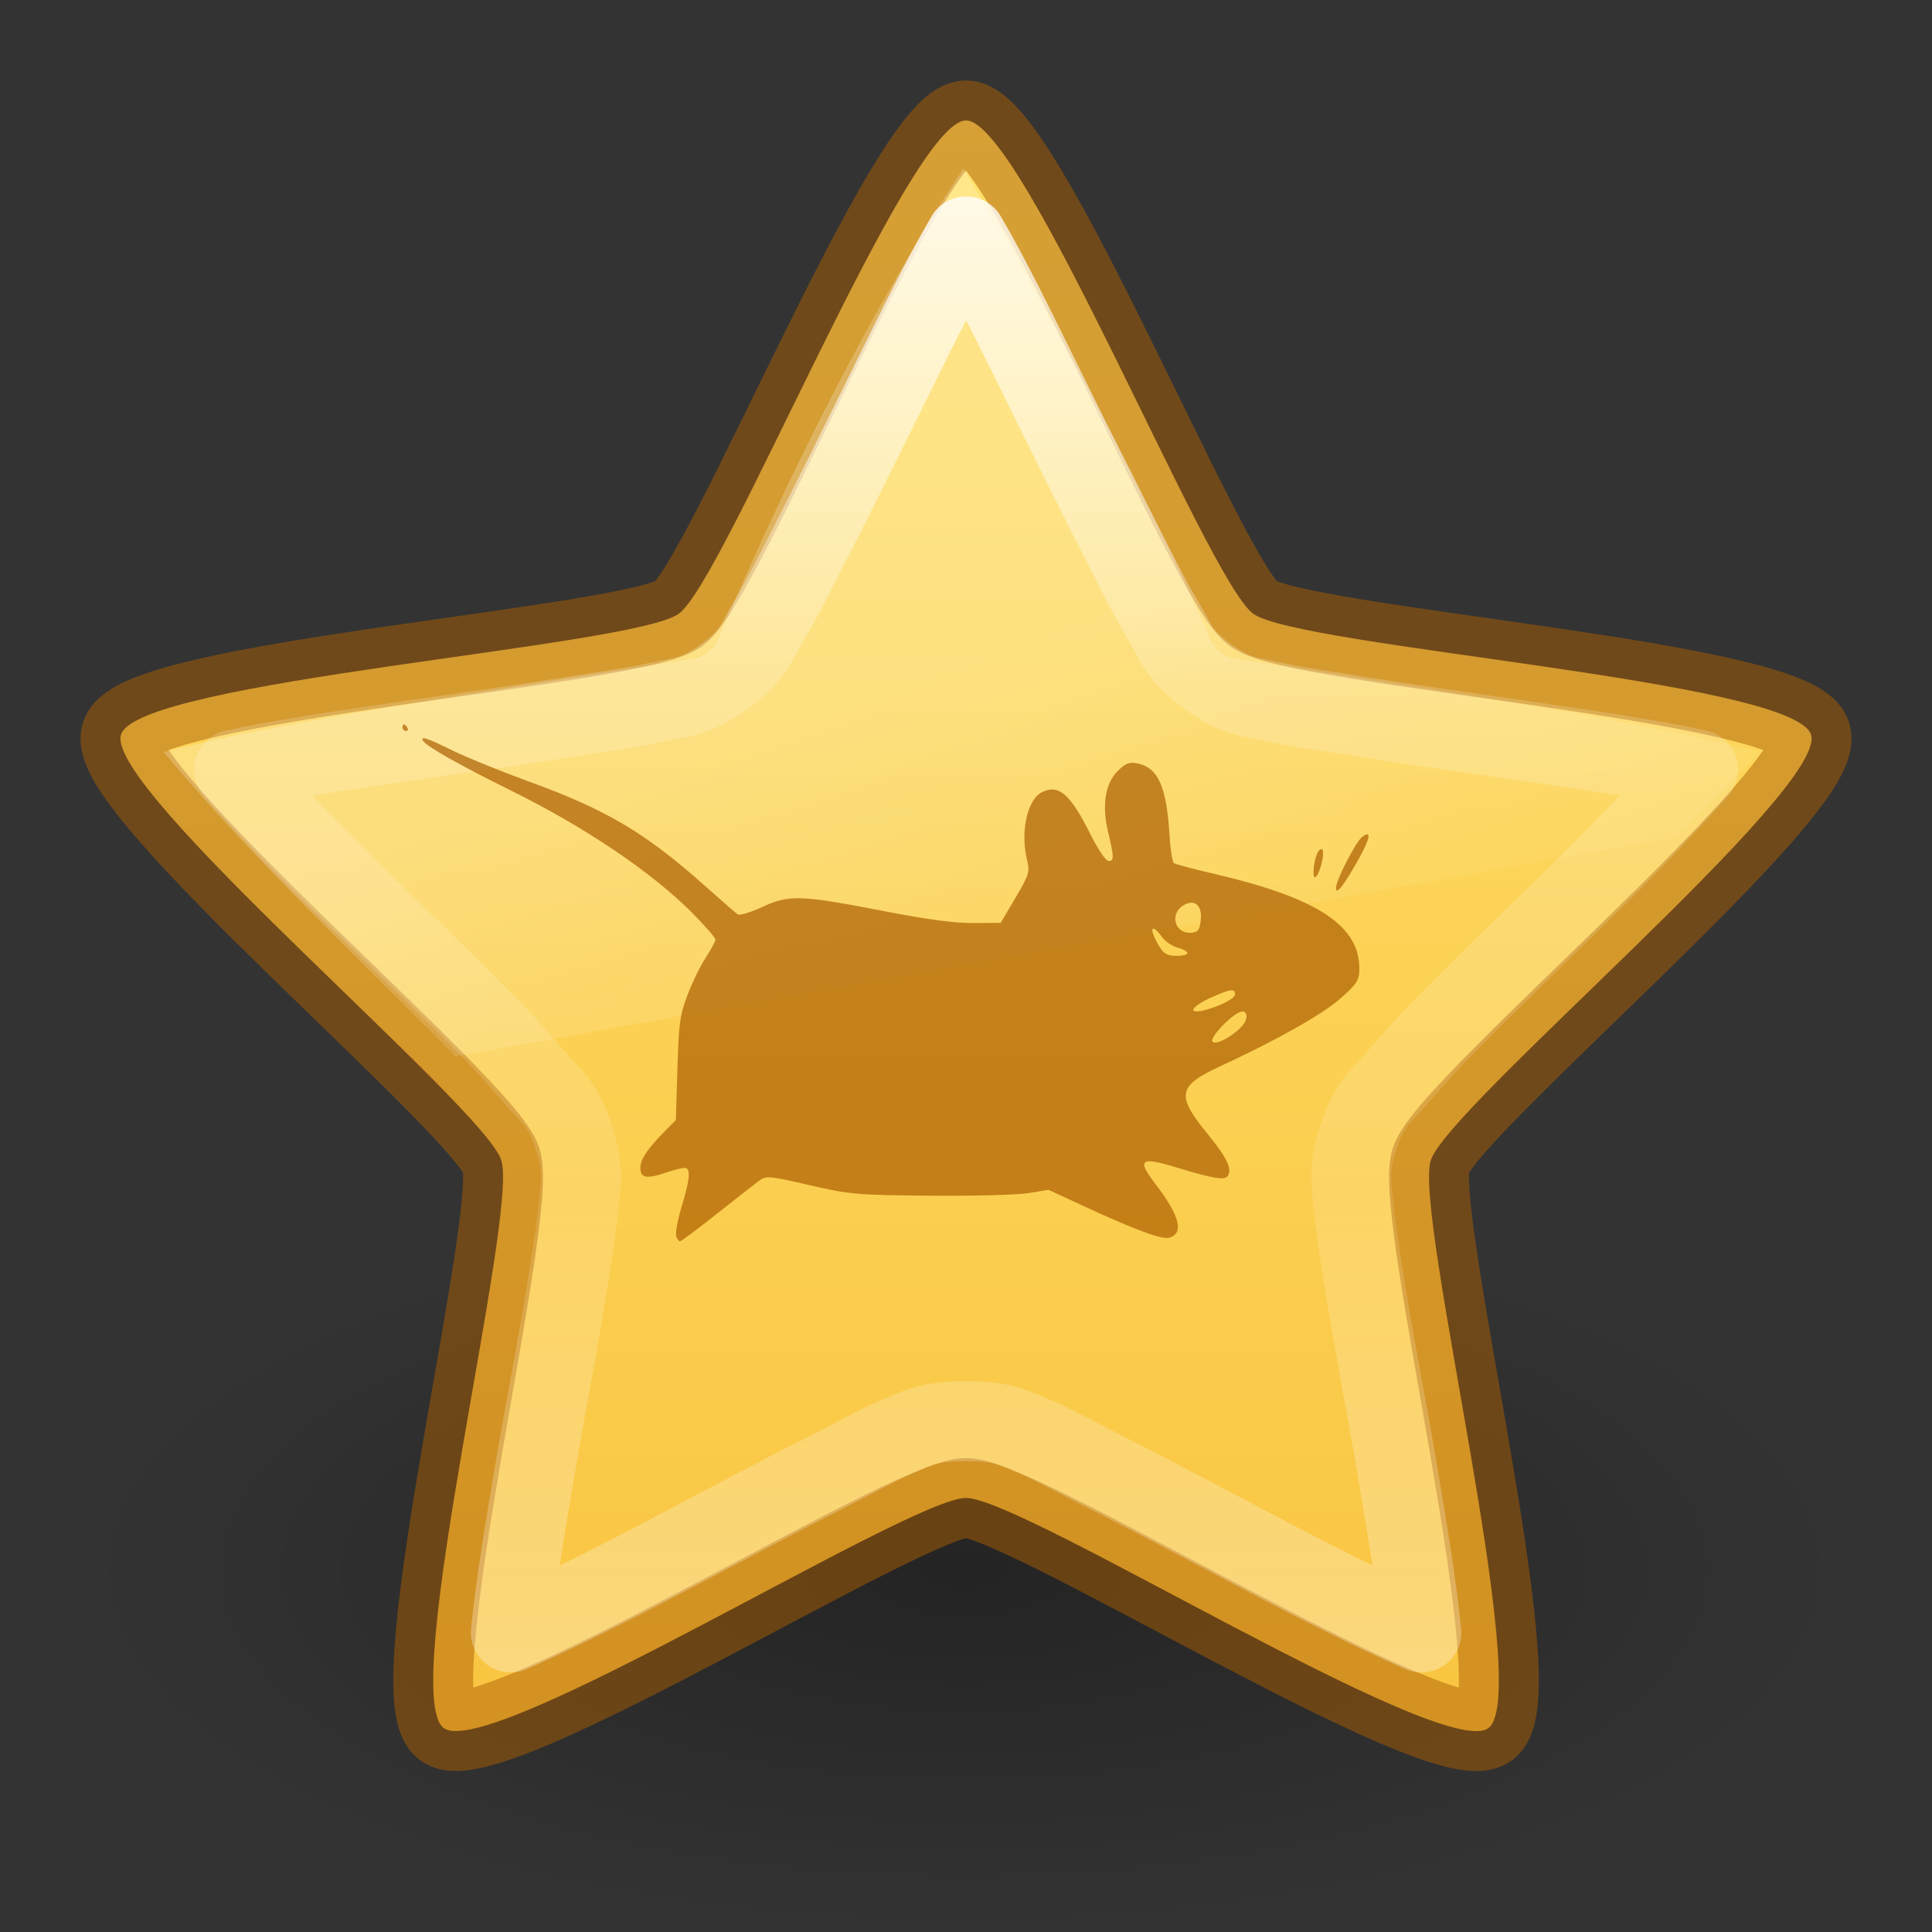 <?xml version="1.0" encoding="UTF-8" standalone="no"?>
<svg
   id="svg3874"
   height="24"
   width="24"
   version="1.1"
   sodipodi:docname="org.xfce.about.svg"
   inkscape:version="1.1.2 (0a00cf5339, 2022-02-04)"
   xmlns:inkscape="http://www.inkscape.org/namespaces/inkscape"
   xmlns:sodipodi="http://sodipodi.sourceforge.net/DTD/sodipodi-0.dtd"
   xmlns:xlink="http://www.w3.org/1999/xlink"
   xmlns="http://www.w3.org/2000/svg"
   xmlns:svg="http://www.w3.org/2000/svg"
   xmlns:rdf="http://www.w3.org/1999/02/22-rdf-syntax-ns#"
   xmlns:cc="http://creativecommons.org/ns#"
   xmlns:dc="http://purl.org/dc/elements/1.1/">
  <rect width="100%" height="100%" fill="#333333" stroke="none"/>
  <sodipodi:namedview
     id="namedview27"
     pagecolor="#ffffff"
     bordercolor="#666666"
     borderopacity="1.0"
     inkscape:pageshadow="2"
     inkscape:pageopacity="0.0"
     inkscape:pagecheckerboard="0"
     showgrid="false"
     inkscape:zoom="29.5"
     inkscape:cx="12.016949"
     inkscape:cy="12"
     inkscape:window-width="1317"
     inkscape:window-height="893"
     inkscape:window-x="192"
     inkscape:window-y="105"
     inkscape:window-maximized="0"
     inkscape:current-layer="svg3874" />
  <defs
     id="defs3876">
    <linearGradient
       id="linearGradient851">
      <stop
         id="stop847"
         offset="0"
         style="stop-color:#ffe16b;stop-opacity:1" />
      <stop
         id="stop849"
         offset="1"
         style="stop-color:#f9c440;stop-opacity:1" />
    </linearGradient>
    <linearGradient
       gradientTransform="matrix(0.771,0,0,0.771,-4.554,-6.199)"
       gradientUnits="userSpaceOnUse"
       xlink:href="#linearGradient3881"
       id="linearGradient2907"
       y2="35.051"
       x2="23.47"
       y1="11.21"
       x1="23.47" />
    <linearGradient
       id="linearGradient3881">
      <stop
         offset="0"
         style="stop-color:#ffffff;stop-opacity:1"
         id="stop3883" />
      <stop
         offset="0.334"
         style="stop-color:#ffffff;stop-opacity:0.235"
         id="stop3885" />
      <stop
         offset="0.679"
         style="stop-color:#ffffff;stop-opacity:0.157"
         id="stop3887" />
      <stop
         offset="1"
         style="stop-color:#ffffff;stop-opacity:0.392"
         id="stop3889" />
    </linearGradient>
    <linearGradient
       gradientTransform="matrix(0.489,0,0,0.489,1.714,-1.272)"
       gradientUnits="userSpaceOnUse"
       xlink:href="#linearGradient8265-821-176-38-919-66-249"
       id="linearGradient3683"
       y2="33.955"
       x2="15.215"
       y1="22.292"
       x1="11.566" />
    <linearGradient
       id="linearGradient8265-821-176-38-919-66-249">
      <stop
         offset="0"
         style="stop-color:#ffffff;stop-opacity:0.275"
         id="stop2687" />
      <stop
         offset="1"
         style="stop-color:#ffffff;stop-opacity:0"
         id="stop2689" />
    </linearGradient>
    <linearGradient
       id="linearGradient8838">
      <stop
         offset="0"
         style="stop-color:#000000;stop-opacity:1"
         id="stop8840" />
      <stop
         offset="1"
         style="stop-color:#000000;stop-opacity:0"
         id="stop8842" />
    </linearGradient>
    <radialGradient
       gradientTransform="matrix(1.035,0,0,0.424,-52.835,17.541)"
       gradientUnits="userSpaceOnUse"
       xlink:href="#linearGradient8838"
       id="radialGradient3872"
       fy="4.625"
       fx="62.625"
       r="10.625"
       cy="4.625"
       cx="62.625" />
    <linearGradient
       gradientUnits="userSpaceOnUse"
       y2="21.923"
       x2="12"
       y1="1.496"
       x1="12"
       id="linearGradient853"
       xlink:href="#linearGradient851" />
  </defs>
  <path
     d="M 23,19.5 C 23,21.985 18.075,24 12,24 5.925,24 1,21.985 1,19.5 1,17.015 5.925,15 12,15 c 6.075,0 11,2.015 11,4.5 z"
     id="path8836"
     style="display:inline;overflow:visible;visibility:visible;opacity:0.3;fill:url(#radialGradient3872);fill-opacity:1;fill-rule:evenodd;stroke:none;stroke-width:1;marker:none" />
  <path
     d="m 12,1.496 c 0.709,0 2.994,5.711 3.568,6.128 0.574,0.417 6.709,0.826 6.929,1.501 0.219,0.674 -4.504,4.613 -4.723,5.288 -0.219,0.674 1.288,6.638 0.714,7.055 C 17.914,21.884 12.709,18.608 12,18.608 c -0.709,0 -5.914,3.276 -6.487,2.859 C 4.939,21.05 6.446,15.087 6.227,14.412 6.008,13.738 1.284,9.799 1.504,9.124 1.723,8.45 7.859,8.04 8.432,7.624 9.006,7.207 11.291,1.496 12,1.496 Z"
     id="path1307"
     style="display:inline;overflow:visible;visibility:visible;fill:url(#linearGradient853);fill-opacity:1;fill-rule:nonzero;stroke:#ad5f00;stroke-width:0.992;stroke-linecap:butt;stroke-linejoin:round;stroke-miterlimit:4;stroke-dasharray:none;stroke-dashoffset:0;stroke-opacity:0.498;marker:none" />
  <path
     d="m 11.969,2.093 c -0.457,0.693 -1.68,2.629 -3.031,5.812 a 0.437,0.437 0 0 1 -0.344,0.281 c -2.135,0.348 -4.809,0.717 -6.562,1.156 1.1,1.319 2.393,2.53 3.625,3.781 l 15.156,-2.719 c 0.353,-0.354 0.697,-0.697 1.062,-1.062 -2.051,-0.507 -4.366,-0.808 -6.5,-1.156 a 0.437,0.437 0 0 1 -0.344,-0.25 c -1.039,-2.413 -2.583,-5.037 -3.062,-5.844 z"
     id="path3681"
     style="display:inline;overflow:visible;visibility:visible;opacity:0.8;fill:url(#linearGradient3683);fill-opacity:1;fill-rule:nonzero;stroke:none;stroke-width:1;marker:none;enable-background:accumulate" />
  <path
     d="m 12,2.937 c -0.289,0.492 -0.618,1.166 -0.969,1.875 -0.362,0.733 -0.747,1.512 -1.063,2.125 -0.158,0.307 -0.298,0.583 -0.438,0.812 -0.139,0.23 -0.163,0.389 -0.531,0.656 -0.368,0.268 -0.551,0.251 -0.812,0.312 -0.262,0.061 -0.565,0.101 -0.906,0.156 -0.682,0.111 -1.502,0.226 -2.312,0.344 -0.774,0.113 -1.506,0.222 -2.062,0.344 0.378,0.426 0.908,0.983 1.469,1.531 0.585,0.571 1.171,1.135 1.656,1.625 0.243,0.245 0.449,0.484 0.625,0.688 0.176,0.203 0.328,0.287 0.469,0.719 0.141,0.433 0.085,0.576 0.062,0.844 -0.023,0.268 -0.072,0.565 -0.125,0.906 -0.105,0.683 -0.268,1.505 -0.406,2.312 -0.132,0.773 -0.256,1.526 -0.312,2.094 0.525,-0.23 1.203,-0.568 1.906,-0.938 0.726,-0.382 1.476,-0.782 2.094,-1.094 0.309,-0.156 0.564,-0.302 0.812,-0.406 0.248,-0.105 0.387,-0.188 0.844,-0.188 0.457,0 0.596,0.083 0.844,0.188 0.248,0.105 0.504,0.25 0.812,0.406 0.618,0.312 1.368,0.712 2.094,1.094 0.703,0.37 1.381,0.708 1.906,0.938 -0.056,-0.568 -0.18,-1.32 -0.312,-2.094 -0.138,-0.807 -0.301,-1.629 -0.406,-2.312 -0.053,-0.342 -0.102,-0.638 -0.125,-0.906 -0.023,-0.268 -0.078,-0.411 0.062,-0.844 0.14,-0.432 0.293,-0.515 0.469,-0.719 0.176,-0.203 0.382,-0.443 0.625,-0.688 0.485,-0.49 1.072,-1.054 1.656,-1.625 0.561,-0.548 1.091,-1.105 1.469,-1.531 -0.557,-0.122 -1.288,-0.231 -2.062,-0.344 -0.81,-0.118 -1.63,-0.233 -2.312,-0.344 -0.341,-0.056 -0.644,-0.095 -0.906,-0.156 -0.262,-0.061 -0.444,-0.045 -0.812,-0.312 -0.368,-0.267 -0.392,-0.426 -0.531,-0.656 -0.139,-0.23 -0.28,-0.506 -0.438,-0.812 -0.316,-0.613 -0.701,-1.392 -1.062,-2.125 -0.35,-0.709 -0.679,-1.383 -0.969,-1.875 z"
     id="path2903"
     style="display:inline;overflow:visible;visibility:visible;opacity:0.8;fill:none;stroke:url(#linearGradient2907);stroke-width:0.992;stroke-linecap:butt;stroke-linejoin:round;stroke-miterlimit:4;stroke-dasharray:none;stroke-dashoffset:0;stroke-opacity:1;marker:none" />
  <path
     id="path1881"
     d="m 8.4,15.353 c -0.012,-0.035 0.018,-0.198 0.067,-0.362 0.097,-0.324 0.112,-0.445 0.06,-0.479 -0.018,-0.012 -0.131,0.012 -0.25,0.053 -0.249,0.086 -0.326,0.07 -0.322,-0.067 0.003,-0.101 0.094,-0.234 0.313,-0.455 l 0.128,-0.13 0.019,-0.636 c 0.017,-0.566 0.031,-0.666 0.125,-0.916 0.058,-0.154 0.16,-0.363 0.226,-0.464 0.066,-0.101 0.121,-0.202 0.121,-0.224 6.4e-4,-0.023 -0.127,-0.17 -0.284,-0.329 C 8.094,10.832 7.269,10.275 6.328,9.811 5.717,9.509 5.294,9.27 5.256,9.204 c -0.038,-0.066 0.048,-0.038 0.368,0.12 0.173,0.085 0.604,0.26 0.958,0.389 0.949,0.344 1.441,0.637 2.168,1.285 0.204,0.182 0.391,0.345 0.415,0.361 0.024,0.016 0.162,-0.026 0.306,-0.093 0.33,-0.154 0.474,-0.149 1.515,0.053 0.536,0.104 0.872,0.149 1.107,0.147 l 0.338,-0.002 0.183,-0.311 c 0.169,-0.286 0.18,-0.323 0.146,-0.461 -0.088,-0.356 -9.2e-4,-0.759 0.183,-0.851 0.209,-0.104 0.352,0.021 0.604,0.525 0.092,0.184 0.189,0.328 0.223,0.329 0.071,0.002 0.071,-0.041 -0.006,-0.364 -0.079,-0.334 -0.033,-0.609 0.128,-0.761 0.099,-0.094 0.142,-0.108 0.249,-0.084 0.249,0.056 0.352,0.294 0.388,0.898 0.01,0.173 0.035,0.326 0.055,0.339 0.02,0.013 0.248,0.074 0.508,0.134 1.29,0.302 1.81,0.649 1.794,1.199 -0.004,0.124 -0.038,0.175 -0.233,0.346 -0.229,0.201 -0.782,0.513 -1.49,0.841 -0.536,0.248 -0.557,0.36 -0.157,0.849 0.236,0.289 0.303,0.43 0.246,0.516 -0.038,0.057 -0.184,0.033 -0.632,-0.104 -0.455,-0.139 -0.502,-0.104 -0.268,0.202 0.303,0.396 0.36,0.615 0.173,0.669 -0.09,0.026 -0.424,-0.097 -1.042,-0.383 l -0.459,-0.212 -0.244,0.041 c -0.134,0.022 -0.682,0.037 -1.218,0.032 -0.93,-0.008 -0.997,-0.014 -1.507,-0.131 -0.513,-0.117 -0.537,-0.119 -0.627,-0.053 -0.051,0.038 -0.287,0.222 -0.524,0.41 -0.237,0.188 -0.442,0.341 -0.457,0.341 -0.014,-1.87e-4 -0.036,-0.029 -0.048,-0.064 z m 7.018,-2.594 c 0.104,-0.105 0.081,-0.237 -0.032,-0.18 -0.13,0.066 -0.353,0.311 -0.326,0.357 0.031,0.053 0.224,-0.042 0.358,-0.177 z m -0.28,-0.268 c 0.111,-0.044 0.203,-0.105 0.204,-0.136 0.002,-0.076 -0.049,-0.072 -0.262,0.021 -0.375,0.163 -0.323,0.266 0.058,0.115 z m -0.388,-0.651 c 6e-4,-0.02 -0.053,-0.051 -0.119,-0.067 -0.066,-0.017 -0.153,-0.075 -0.194,-0.13 -0.134,-0.182 -0.168,-0.117 -0.048,0.093 0.063,0.11 0.101,0.135 0.218,0.138 0.078,0.002 0.143,-0.013 0.143,-0.033 z m 0.166,-0.411 c 0.021,-0.187 -0.083,-0.27 -0.223,-0.177 -0.169,0.111 -0.093,0.352 0.105,0.335 0.085,-0.007 0.104,-0.033 0.118,-0.158 z M 16.595,11.03 c 0.002,-0.095 0.245,-0.569 0.323,-0.63 0.121,-0.095 0.108,0.005 -0.035,0.262 -0.185,0.334 -0.29,0.468 -0.288,0.368 z m -0.278,-0.203 c 0.005,-0.146 0.052,-0.28 0.098,-0.279 0.024,6.8e-4 0.028,0.06 0.008,0.152 -0.039,0.183 -0.111,0.269 -0.106,0.126 z M 5,9.038 c 0.001,-0.052 0.03,-0.051 0.061,0.002 0.013,0.023 0.005,0.041 -0.019,0.04 -0.024,-6.8e-4 -0.042,-0.019 -0.042,-0.042 z"
     style="fill:#ad5f00;fill-opacity:0.7;stroke:none;stroke-width:1" />
</svg>
